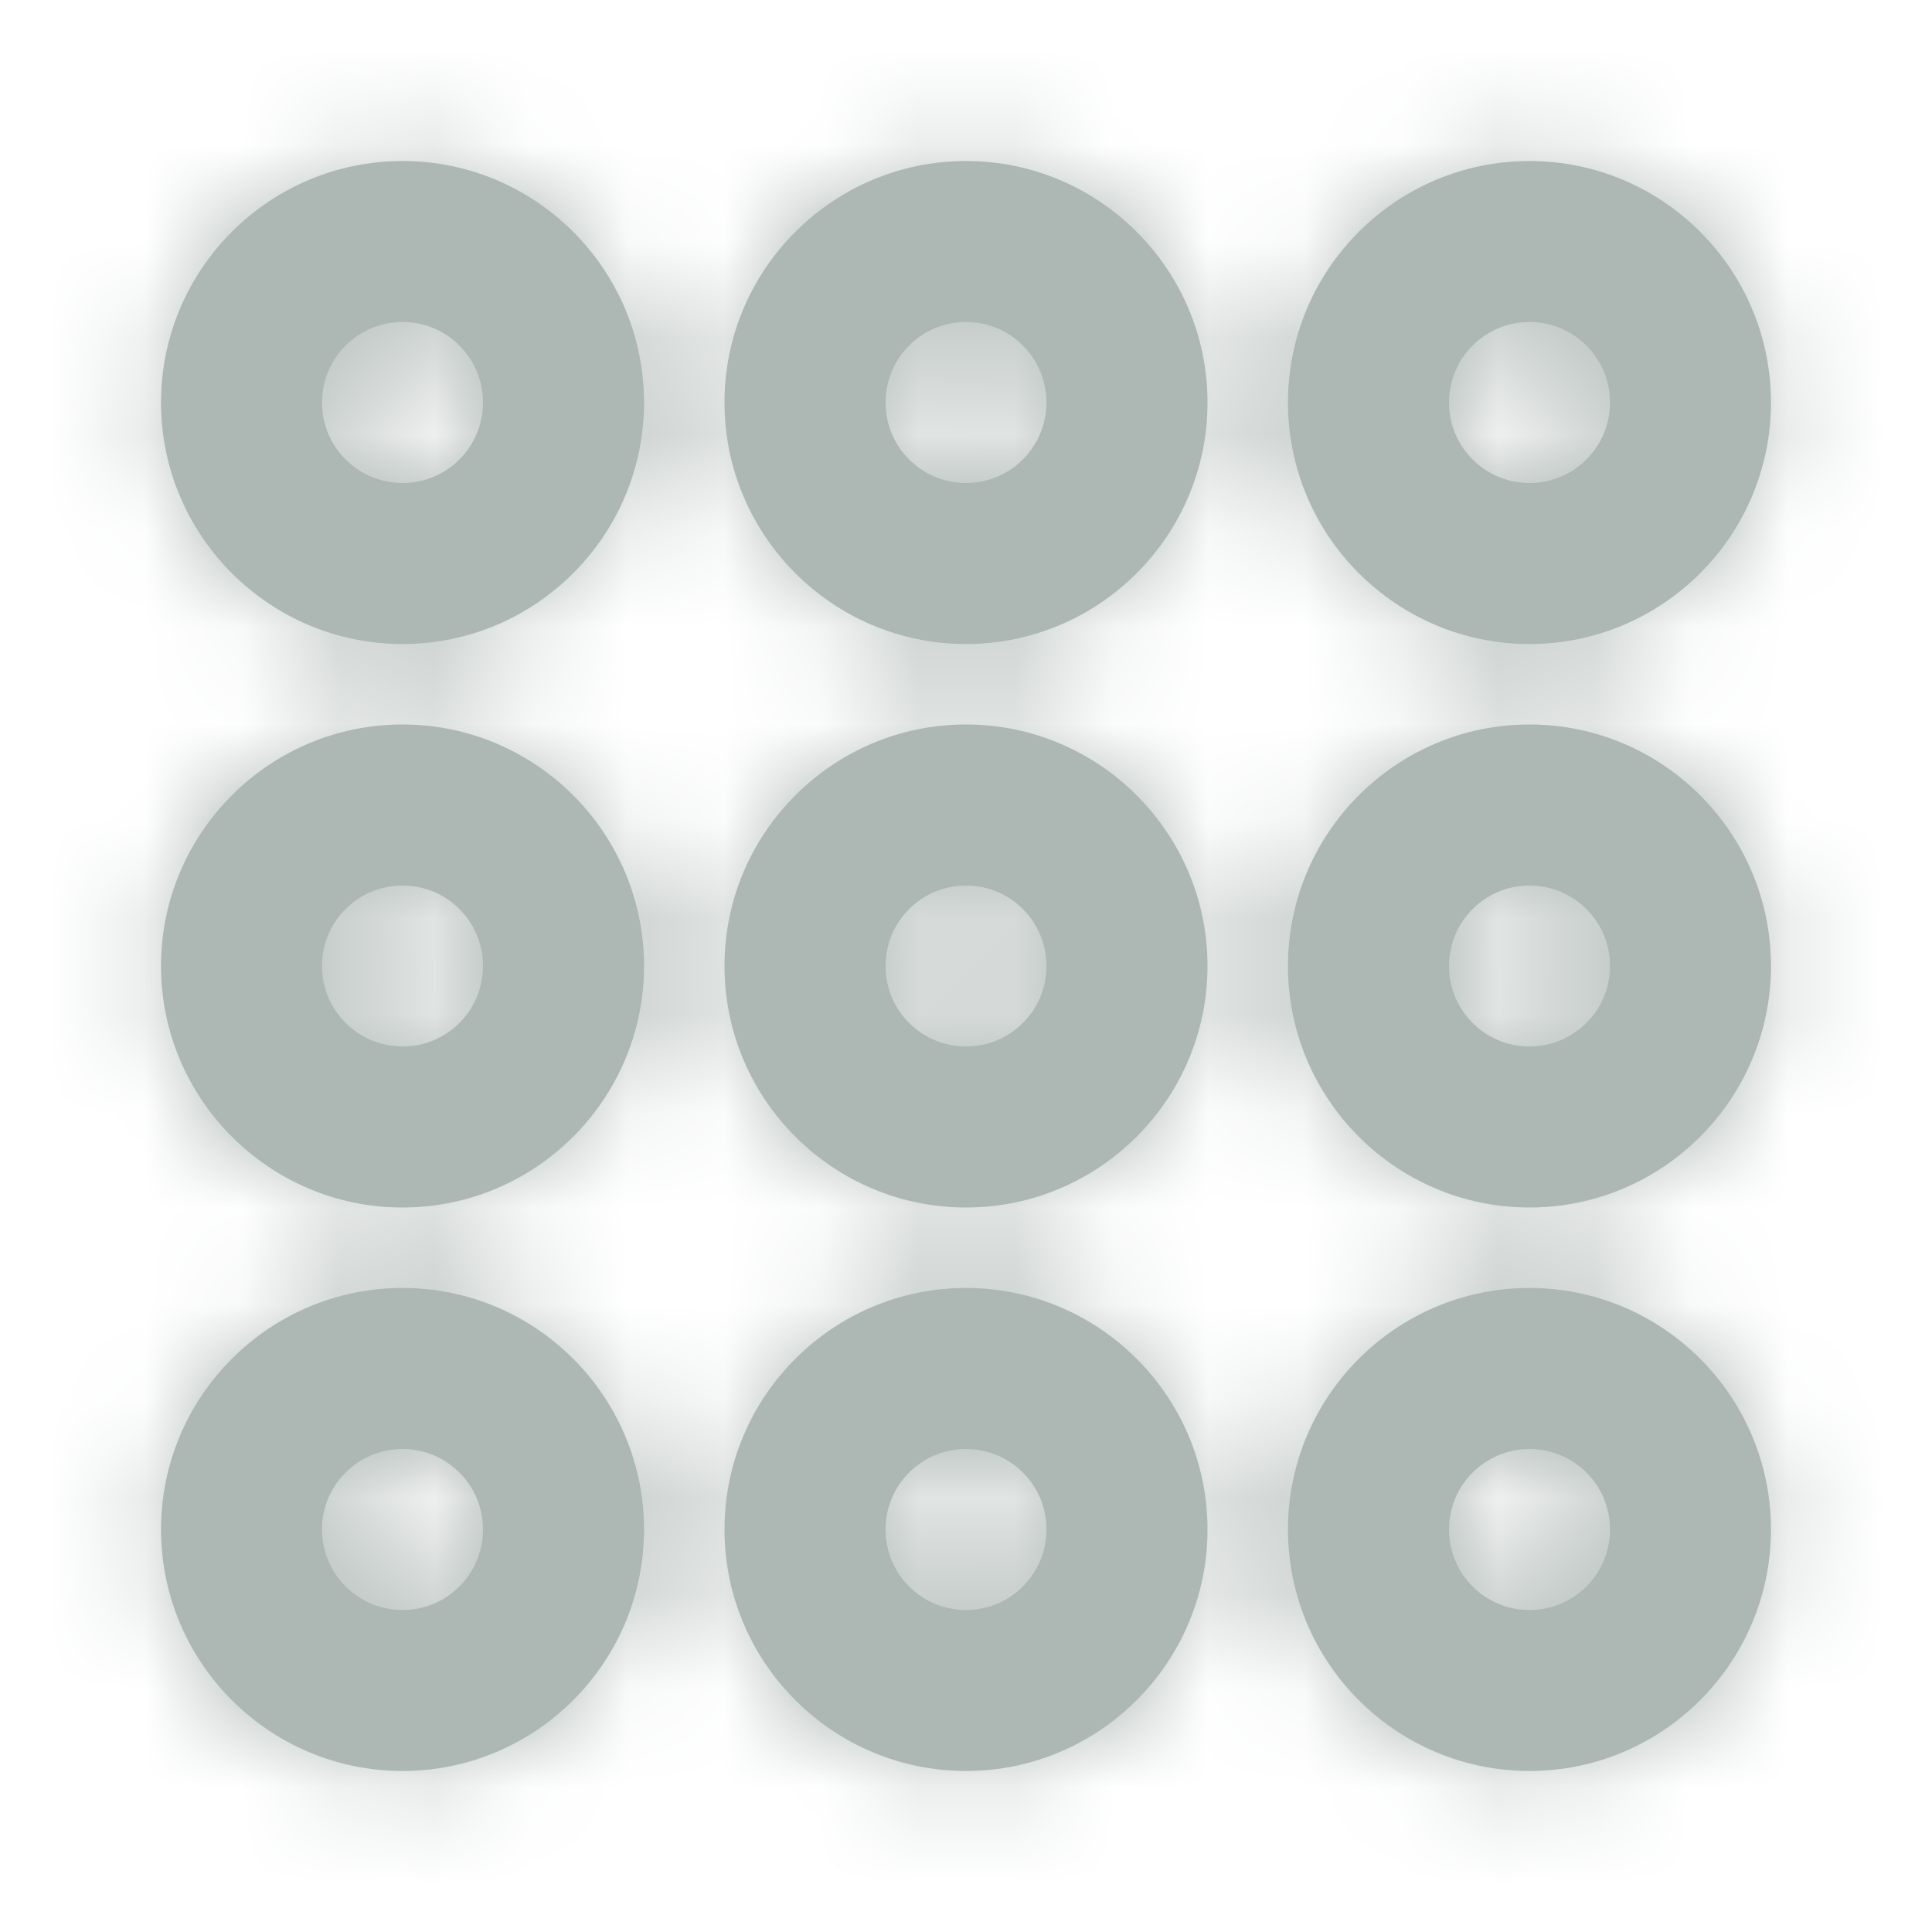 <svg width="20" height="20" viewBox="0 0 20 20" fill="none" xmlns="http://www.w3.org/2000/svg">
<path fill-rule="evenodd" clip-rule="evenodd" d="M15.833 16.667C15.373 16.667 15 16.294 15 15.833C15 15.373 15.373 15 15.833 15C16.294 15 16.667 15.373 16.667 15.833C16.667 16.294 16.294 16.667 15.833 16.667ZM15.833 13.333C14.455 13.333 13.333 14.455 13.333 15.833C13.333 17.212 14.455 18.333 15.833 18.333C17.212 18.333 18.333 17.212 18.333 15.833C18.333 14.455 17.212 13.333 15.833 13.333ZM10 16.667C9.539 16.667 9.167 16.294 9.167 15.833C9.167 15.373 9.539 15 10 15C10.461 15 10.833 15.373 10.833 15.833C10.833 16.294 10.461 16.667 10 16.667ZM10 13.333C8.622 13.333 7.5 14.455 7.5 15.833C7.5 17.212 8.622 18.333 10 18.333C11.378 18.333 12.5 17.212 12.5 15.833C12.5 14.455 11.378 13.333 10 13.333ZM4.167 16.667C3.706 16.667 3.333 16.294 3.333 15.833C3.333 15.373 3.706 15 4.167 15C4.628 15 5 15.373 5 15.833C5 16.294 4.628 16.667 4.167 16.667ZM4.167 13.333C2.788 13.333 1.667 14.455 1.667 15.833C1.667 17.212 2.788 18.333 4.167 18.333C5.545 18.333 6.667 17.212 6.667 15.833C6.667 14.455 5.545 13.333 4.167 13.333ZM15.833 10.833C15.373 10.833 15 10.461 15 10C15 9.539 15.373 9.167 15.833 9.167C16.294 9.167 16.667 9.539 16.667 10C16.667 10.461 16.294 10.833 15.833 10.833ZM15.833 7.5C14.455 7.5 13.333 8.622 13.333 10C13.333 11.378 14.455 12.5 15.833 12.5C17.212 12.5 18.333 11.378 18.333 10C18.333 8.622 17.212 7.5 15.833 7.5ZM10 10.833C9.539 10.833 9.167 10.461 9.167 10C9.167 9.539 9.539 9.167 10 9.167C10.461 9.167 10.833 9.539 10.833 10C10.833 10.461 10.461 10.833 10 10.833ZM10 7.5C8.622 7.5 7.5 8.622 7.5 10C7.5 11.378 8.622 12.5 10 12.5C11.378 12.5 12.5 11.378 12.5 10C12.5 8.622 11.378 7.5 10 7.5ZM4.167 10.833C3.706 10.833 3.333 10.461 3.333 10C3.333 9.539 3.706 9.167 4.167 9.167C4.628 9.167 5 9.539 5 10C5 10.461 4.628 10.833 4.167 10.833ZM4.167 7.5C2.788 7.5 1.667 8.622 1.667 10C1.667 11.378 2.788 12.5 4.167 12.5C5.545 12.5 6.667 11.378 6.667 10C6.667 8.622 5.545 7.5 4.167 7.5ZM15.833 3.333C16.294 3.333 16.667 3.706 16.667 4.167C16.667 4.628 16.294 5 15.833 5C15.373 5 15 4.628 15 4.167C15 3.706 15.373 3.333 15.833 3.333ZM15.833 6.667C17.212 6.667 18.333 5.545 18.333 4.167C18.333 2.788 17.212 1.667 15.833 1.667C14.455 1.667 13.333 2.788 13.333 4.167C13.333 5.545 14.455 6.667 15.833 6.667ZM10 5C9.539 5 9.167 4.627 9.167 4.167C9.167 3.706 9.539 3.333 10 3.333C10.461 3.333 10.833 3.706 10.833 4.167C10.833 4.627 10.461 5 10 5ZM10 1.667C8.622 1.667 7.5 2.788 7.5 4.167C7.5 5.545 8.622 6.667 10 6.667C11.378 6.667 12.5 5.545 12.5 4.167C12.5 2.788 11.378 1.667 10 1.667ZM4.167 5C3.706 5 3.333 4.628 3.333 4.167C3.333 3.706 3.706 3.333 4.167 3.333C4.628 3.333 5 3.706 5 4.167C5 4.628 4.628 5 4.167 5ZM4.167 1.667C2.788 1.667 1.667 2.788 1.667 4.167C1.667 5.545 2.788 6.667 4.167 6.667C5.545 6.667 6.667 5.545 6.667 4.167C6.667 2.788 5.545 1.667 4.167 1.667Z" fill="#ADB7B4"/>
<mask id="mask0" mask-type="alpha" maskUnits="userSpaceOnUse" x="1" y="1" width="18" height="18">
<path fill-rule="evenodd" clip-rule="evenodd" d="M15.833 16.667C15.373 16.667 15 16.294 15 15.833C15 15.373 15.373 15 15.833 15C16.294 15 16.667 15.373 16.667 15.833C16.667 16.294 16.294 16.667 15.833 16.667ZM15.833 13.333C14.455 13.333 13.333 14.455 13.333 15.833C13.333 17.212 14.455 18.333 15.833 18.333C17.212 18.333 18.333 17.212 18.333 15.833C18.333 14.455 17.212 13.333 15.833 13.333ZM10 16.667C9.539 16.667 9.167 16.294 9.167 15.833C9.167 15.373 9.539 15 10 15C10.461 15 10.833 15.373 10.833 15.833C10.833 16.294 10.461 16.667 10 16.667ZM10 13.333C8.622 13.333 7.5 14.455 7.5 15.833C7.5 17.212 8.622 18.333 10 18.333C11.378 18.333 12.5 17.212 12.5 15.833C12.5 14.455 11.378 13.333 10 13.333ZM4.167 16.667C3.706 16.667 3.333 16.294 3.333 15.833C3.333 15.373 3.706 15 4.167 15C4.628 15 5 15.373 5 15.833C5 16.294 4.628 16.667 4.167 16.667ZM4.167 13.333C2.788 13.333 1.667 14.455 1.667 15.833C1.667 17.212 2.788 18.333 4.167 18.333C5.545 18.333 6.667 17.212 6.667 15.833C6.667 14.455 5.545 13.333 4.167 13.333ZM15.833 10.833C15.373 10.833 15 10.461 15 10C15 9.539 15.373 9.167 15.833 9.167C16.294 9.167 16.667 9.539 16.667 10C16.667 10.461 16.294 10.833 15.833 10.833ZM15.833 7.5C14.455 7.5 13.333 8.622 13.333 10C13.333 11.378 14.455 12.5 15.833 12.5C17.212 12.5 18.333 11.378 18.333 10C18.333 8.622 17.212 7.5 15.833 7.5ZM10 10.833C9.539 10.833 9.167 10.461 9.167 10C9.167 9.539 9.539 9.167 10 9.167C10.461 9.167 10.833 9.539 10.833 10C10.833 10.461 10.461 10.833 10 10.833ZM10 7.5C8.622 7.5 7.5 8.622 7.5 10C7.5 11.378 8.622 12.5 10 12.5C11.378 12.5 12.5 11.378 12.5 10C12.5 8.622 11.378 7.5 10 7.5ZM4.167 10.833C3.706 10.833 3.333 10.461 3.333 10C3.333 9.539 3.706 9.167 4.167 9.167C4.628 9.167 5 9.539 5 10C5 10.461 4.628 10.833 4.167 10.833ZM4.167 7.5C2.788 7.5 1.667 8.622 1.667 10C1.667 11.378 2.788 12.5 4.167 12.5C5.545 12.5 6.667 11.378 6.667 10C6.667 8.622 5.545 7.5 4.167 7.5ZM15.833 3.333C16.294 3.333 16.667 3.706 16.667 4.167C16.667 4.628 16.294 5 15.833 5C15.373 5 15 4.628 15 4.167C15 3.706 15.373 3.333 15.833 3.333ZM15.833 6.667C17.212 6.667 18.333 5.545 18.333 4.167C18.333 2.788 17.212 1.667 15.833 1.667C14.455 1.667 13.333 2.788 13.333 4.167C13.333 5.545 14.455 6.667 15.833 6.667ZM10 5C9.539 5 9.167 4.627 9.167 4.167C9.167 3.706 9.539 3.333 10 3.333C10.461 3.333 10.833 3.706 10.833 4.167C10.833 4.627 10.461 5 10 5ZM10 1.667C8.622 1.667 7.5 2.788 7.5 4.167C7.5 5.545 8.622 6.667 10 6.667C11.378 6.667 12.5 5.545 12.5 4.167C12.5 2.788 11.378 1.667 10 1.667ZM4.167 5C3.706 5 3.333 4.628 3.333 4.167C3.333 3.706 3.706 3.333 4.167 3.333C4.628 3.333 5 3.706 5 4.167C5 4.628 4.628 5 4.167 5ZM4.167 1.667C2.788 1.667 1.667 2.788 1.667 4.167C1.667 5.545 2.788 6.667 4.167 6.667C5.545 6.667 6.667 5.545 6.667 4.167C6.667 2.788 5.545 1.667 4.167 1.667Z" fill="white"/>
</mask>
<g mask="url(#mask0)">
<rect width="20" height="20" fill="#ADB7B4"/>
</g>
</svg>
